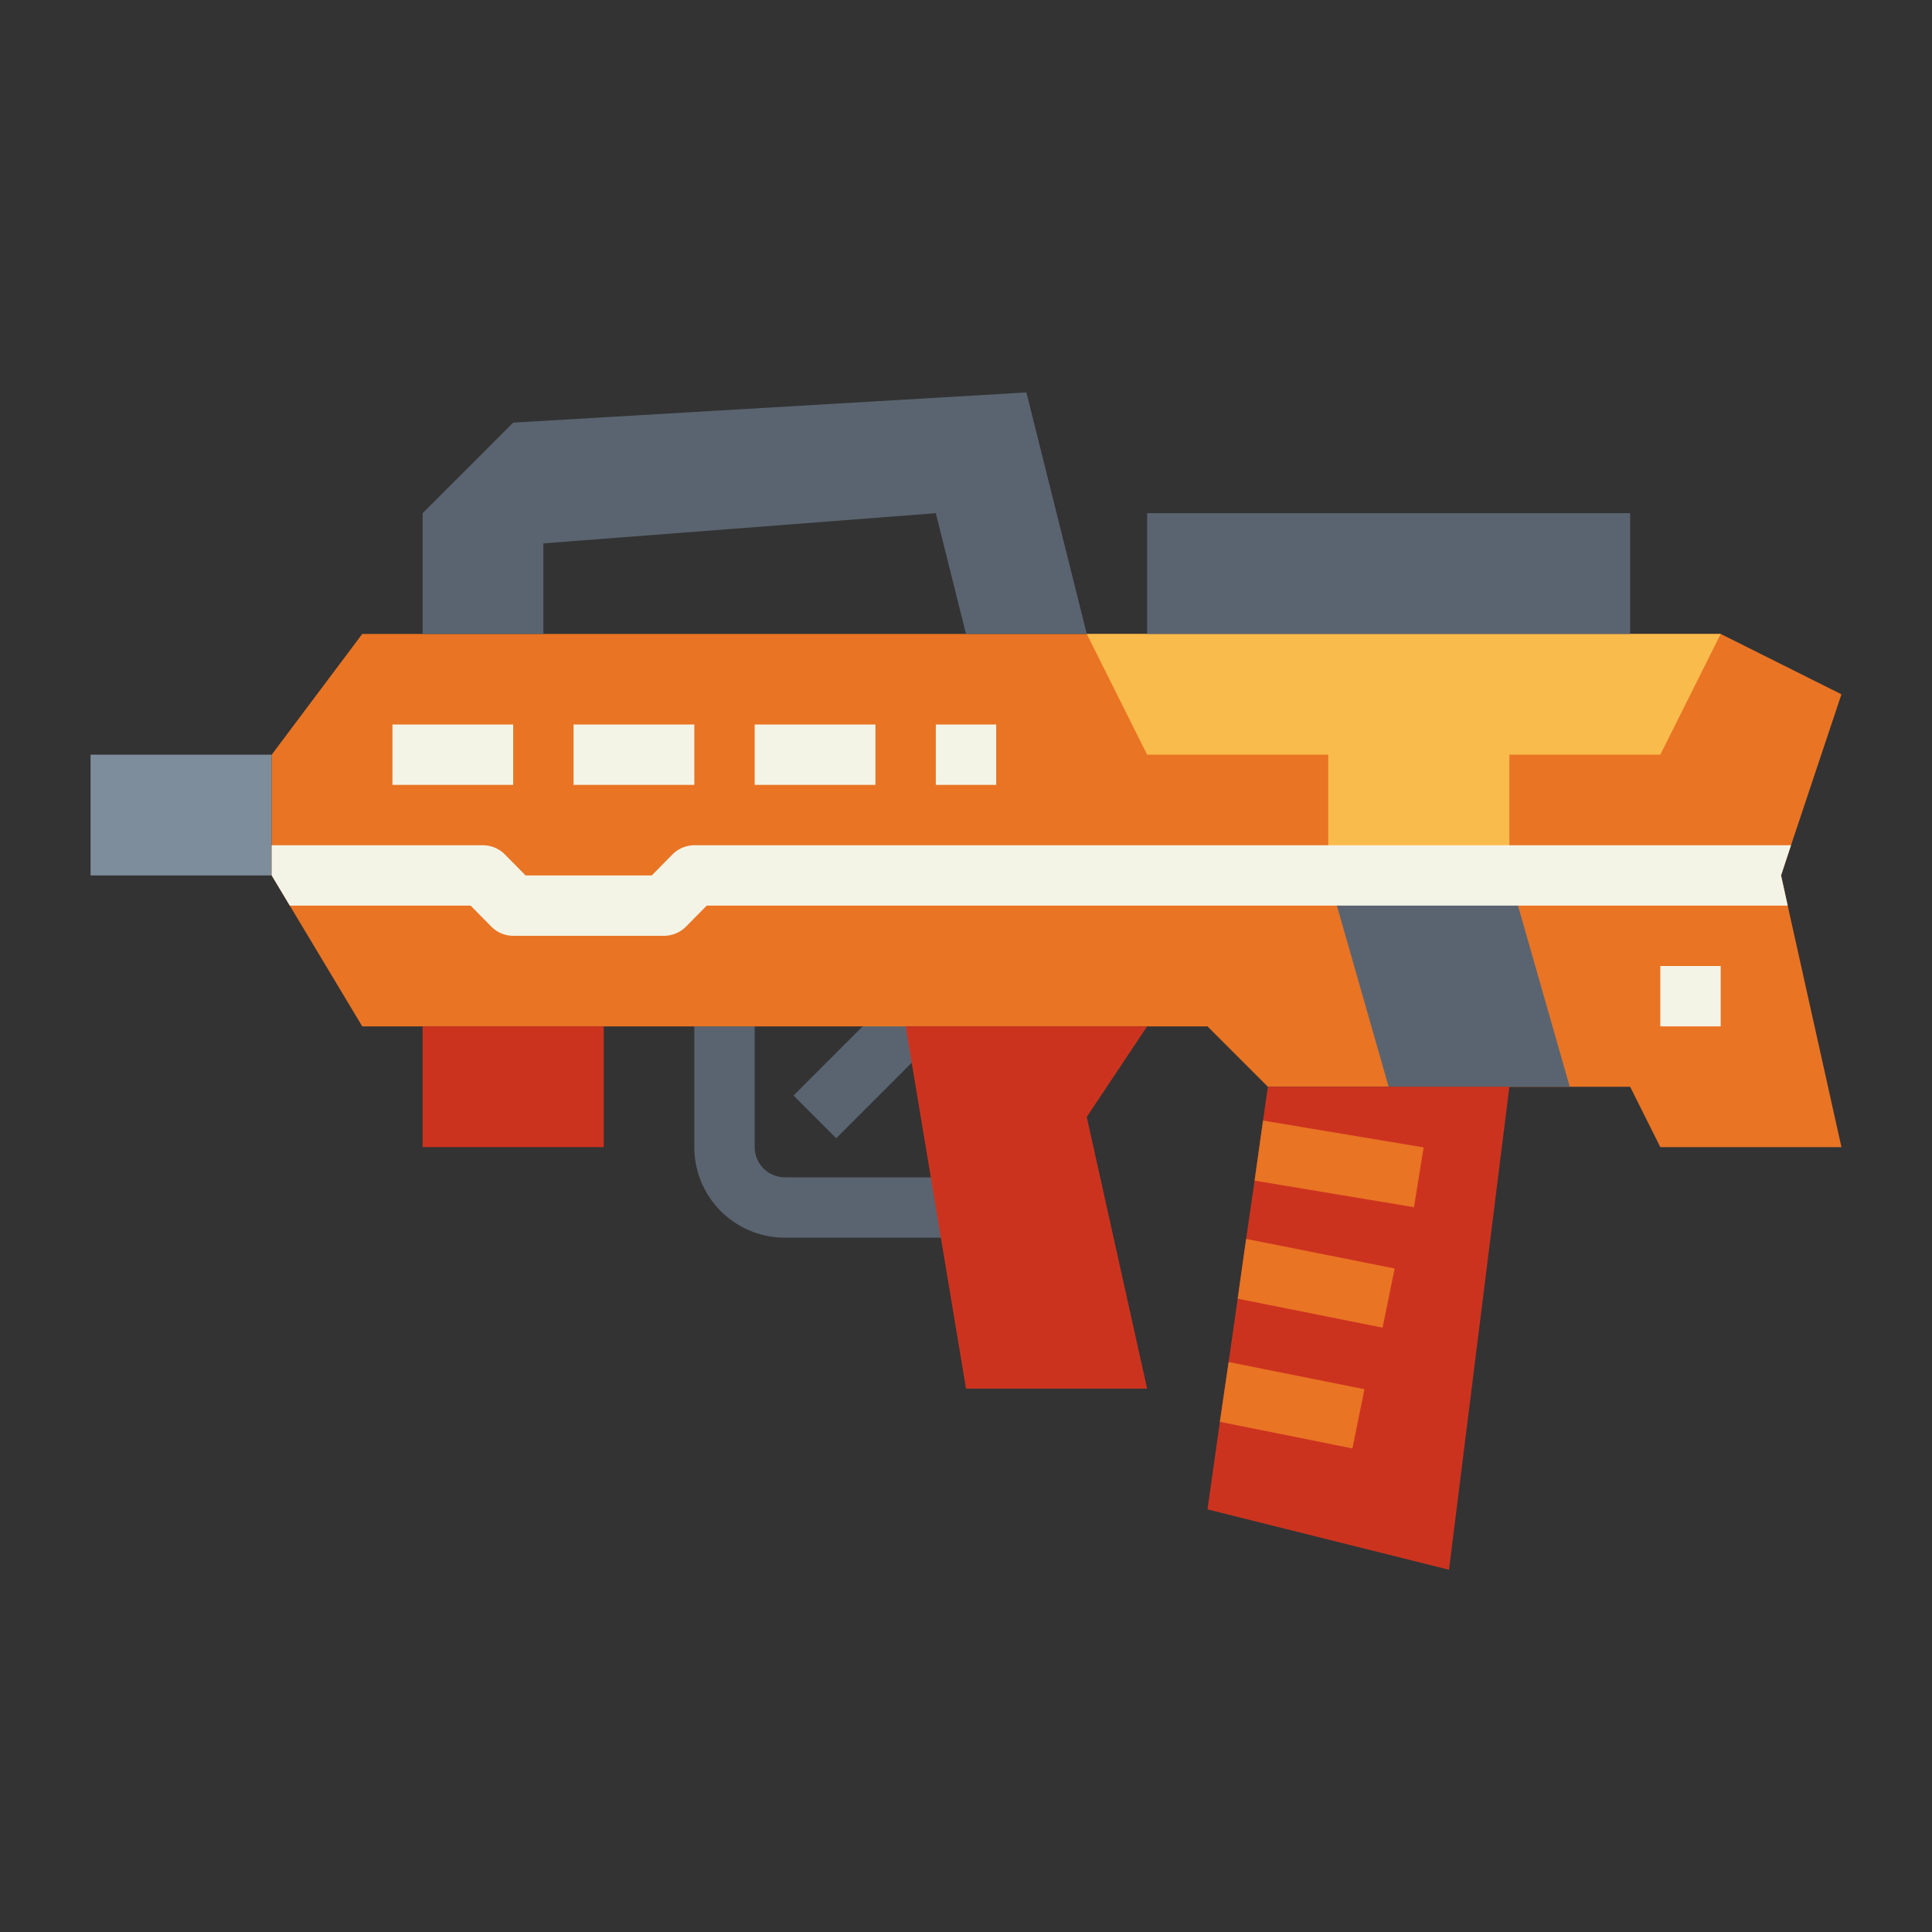 <svg height="512" viewBox="0 0 64 64" width="512" xmlns="http://www.w3.org/2000/svg"><rect x="0" y="0" width="64" height="64" fill="#333333" stroke="none"/><g id="flat"><path d="m26.379 34.5h4.243v2h-4.243z" fill="#5a6470" transform="matrix(.707 -.707 .707 .707 -16.755 30.55)"/><path d="m32 41h-6a3 3 0 0 1 -3-3v-4h2v4a1 1 0 0 0 1 1h6z" fill="#5a6470"/><path d="m3 25h6v4h-6z" fill="#7d8d9c"/><path d="m59.22 30 1.78 8h-6l-1-2h-12l-2-2h-28l-2.4-4-.6-1v-4l3-4h45l4 2-1.67 5-.33 1z" fill="#e97424"/><path d="m36 21 2 4h6v4h6v-4h5l2-4z" fill="#f9bb4b"/><path d="m52 36h-6l-2-7h6z" fill="#5a6470"/><g fill="#f4f4e6"><path d="m55 32h2v2h-2z"/><path d="m59 29 .22 1h-35.81l-.7.71a1.033 1.033 0 0 1 -.71.29h-5a1.033 1.033 0 0 1 -.71-.29l-.7-.71h-5.99l-.6-1v-1h7a1.033 1.033 0 0 1 .71.29l.7.71h4.18l.7-.71a1.033 1.033 0 0 1 .71-.29h36.33z"/><path d="m13 24h4v2h-4z"/><path d="m19 24h4v2h-4z"/><path d="m25 24h4v2h-4z"/></g><path d="m14 34h6v4h-6z" fill="#cc331f"/><path d="m50 36-2 16-8-2 .41-2.9.29-1.98.3-2.1.28-1.98.28-1.93.28-1.99.16-1.12z" fill="#cc331f"/><path d="m38 46h-6l-2-12h8l-2 3z" fill="#cc331f"/><path d="m45.2 46.02-.4 1.96-4.39-.88.29-1.98z" fill="#e97424"/><path d="m46.2 42.02-.4 1.96-4.8-.96.28-1.98z" fill="#e97424"/><path d="m47.16 38.01-.32 1.98-5.28-.88.28-1.99z" fill="#e97424"/><path d="m38 17h16v4h-16z" fill="#5a6470"/><path d="m14 21v-4l3-3 17-1 2 8h-4l-1-4-13 1v3z" fill="#5a6470"/><path d="m31 24h2v2h-2z" fill="#f4f4e6"/></g></svg>